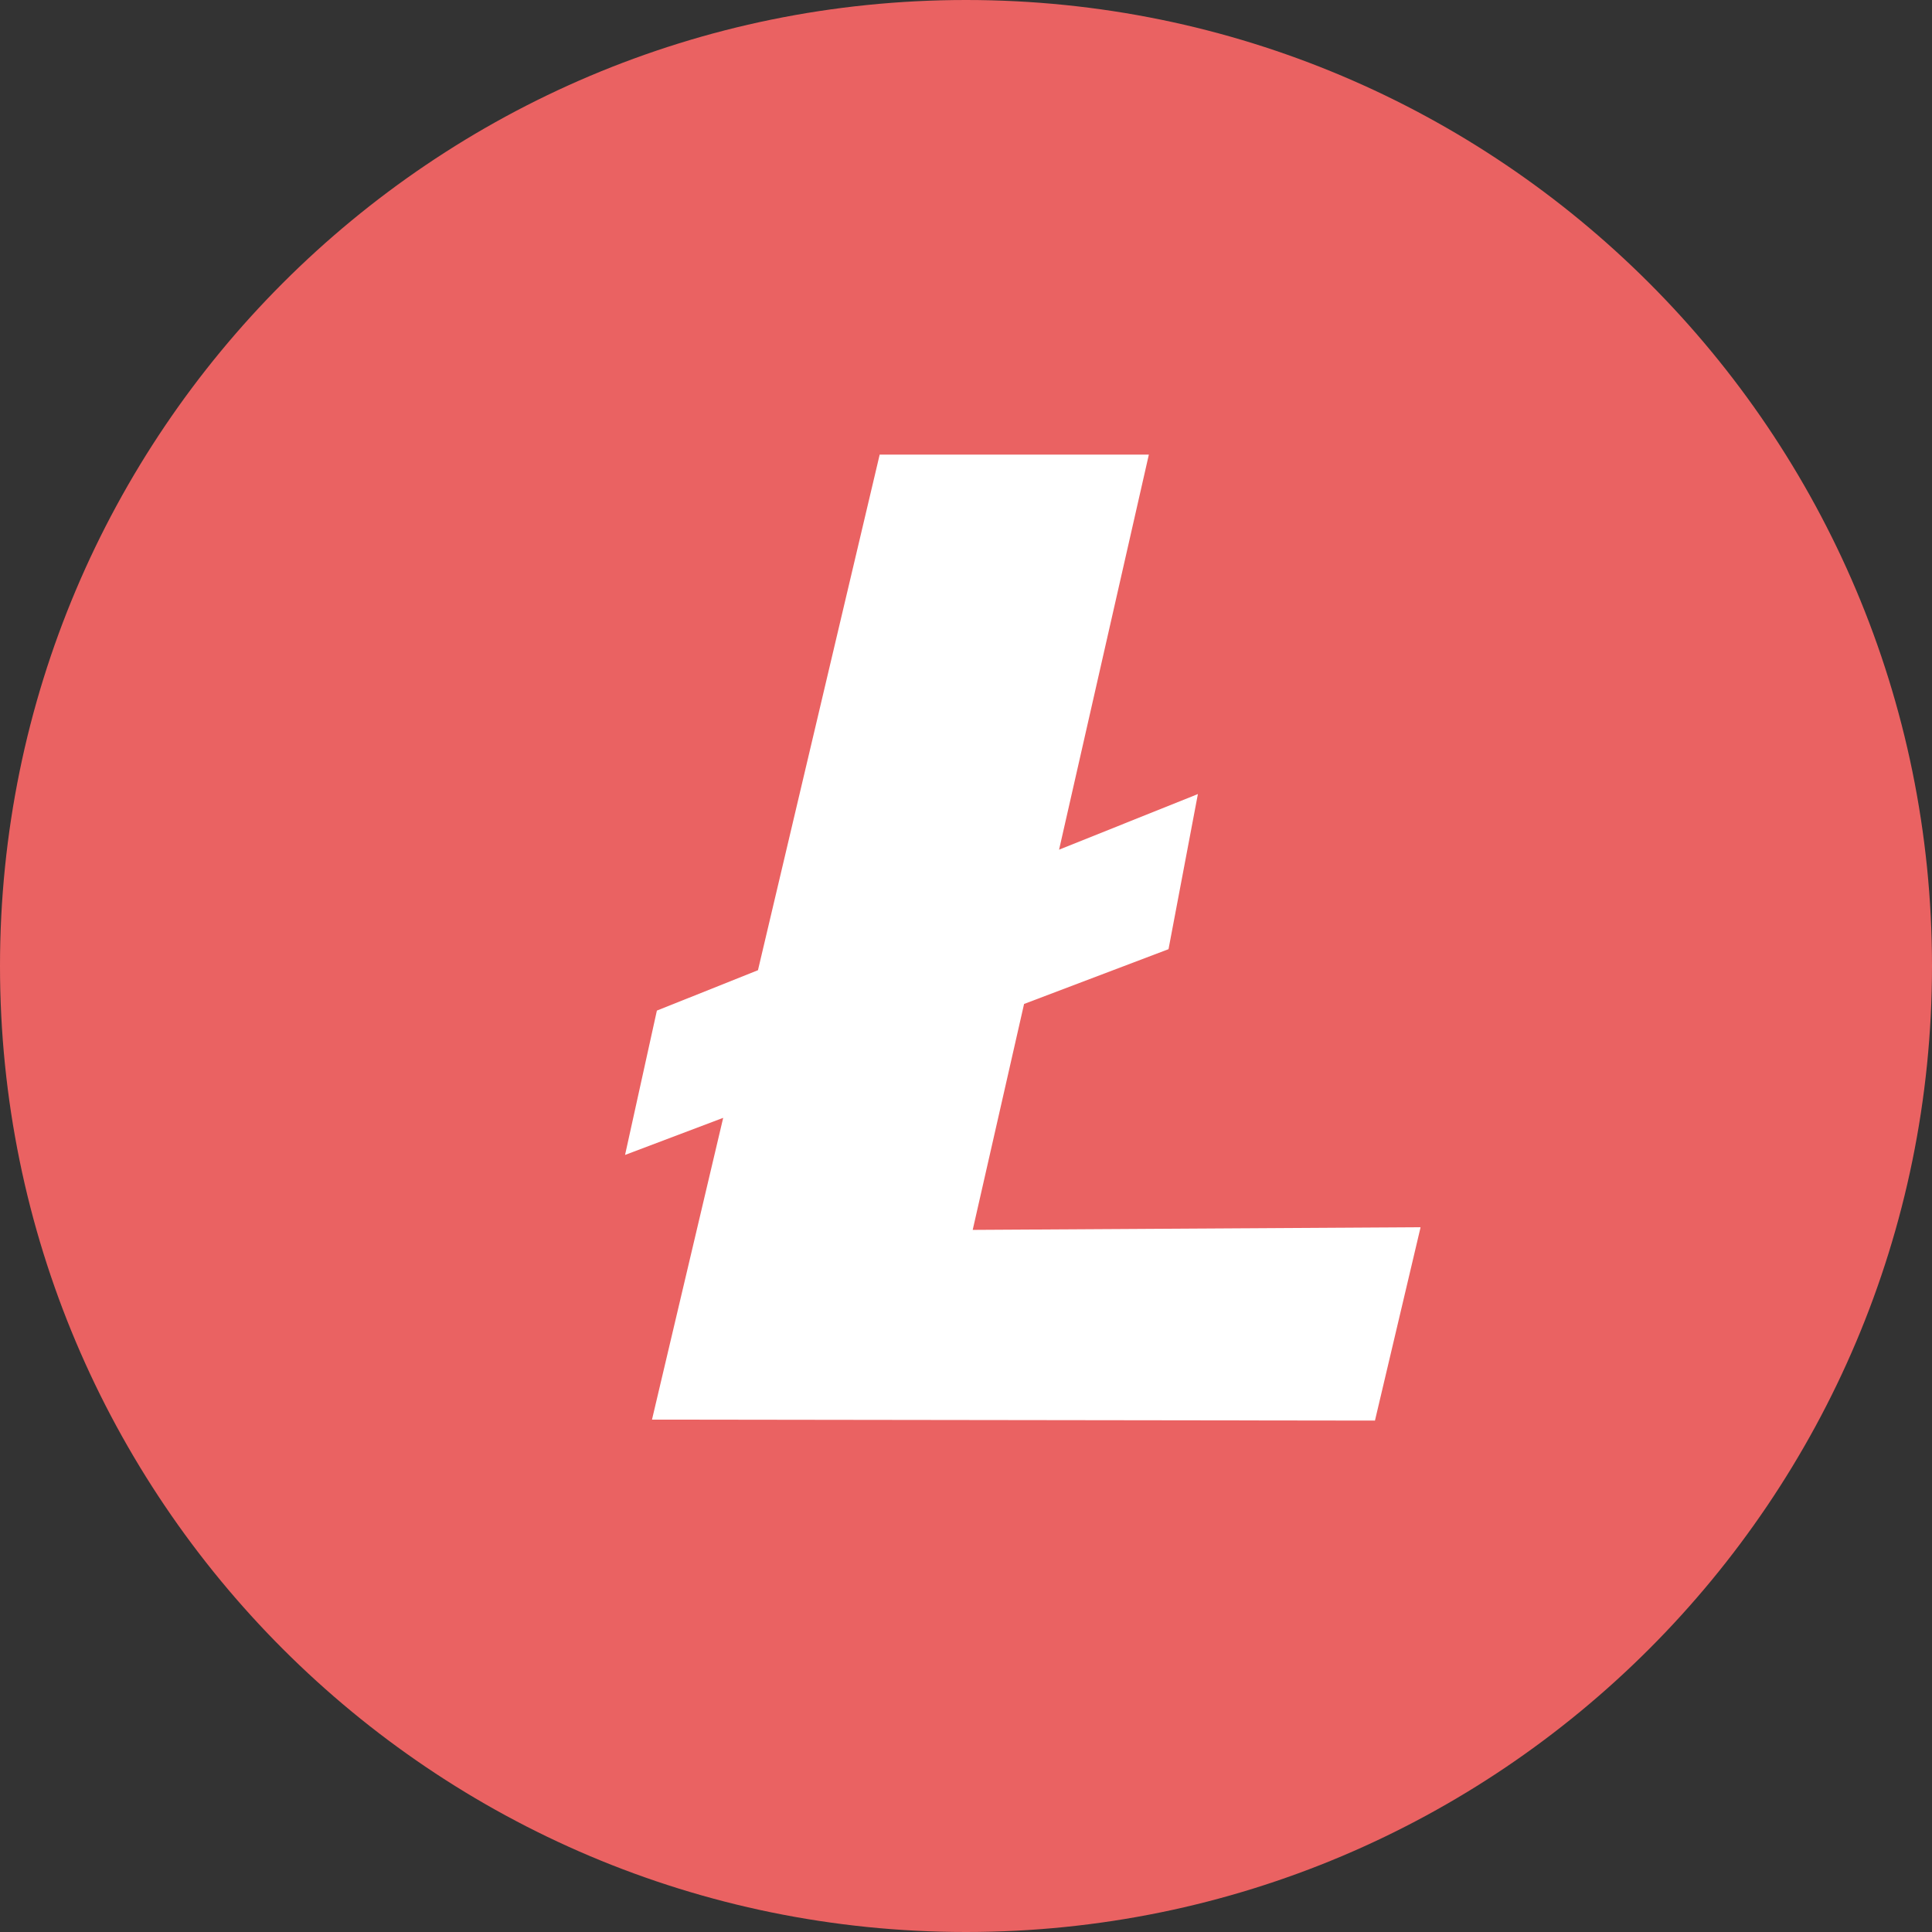 <svg width="34" height="34" viewBox="0 0 34 34" fill="none" xmlns="http://www.w3.org/2000/svg">
<rect x="0" y="0" width="34" height="34" fill="#333333" stroke="none"/>
<path d="M17 34C26.389 34 34 26.389 34 17C34 7.611 26.389 0 17 0C7.611 0 0 7.611 0 17C0 26.389 7.611 34 17 34Z" fill="#EA6262"/>
<path d="M24.197 25L11.474 24.983L12.727 19.672L11 20.325L11.56 17.785L13.339 17.074L15.481 8H20.218L18.638 14.953L21.081 13.974L20.564 16.704L18.022 17.668L17.118 21.644L25 21.597L24.197 25Z" fill="white"/>
</svg>
